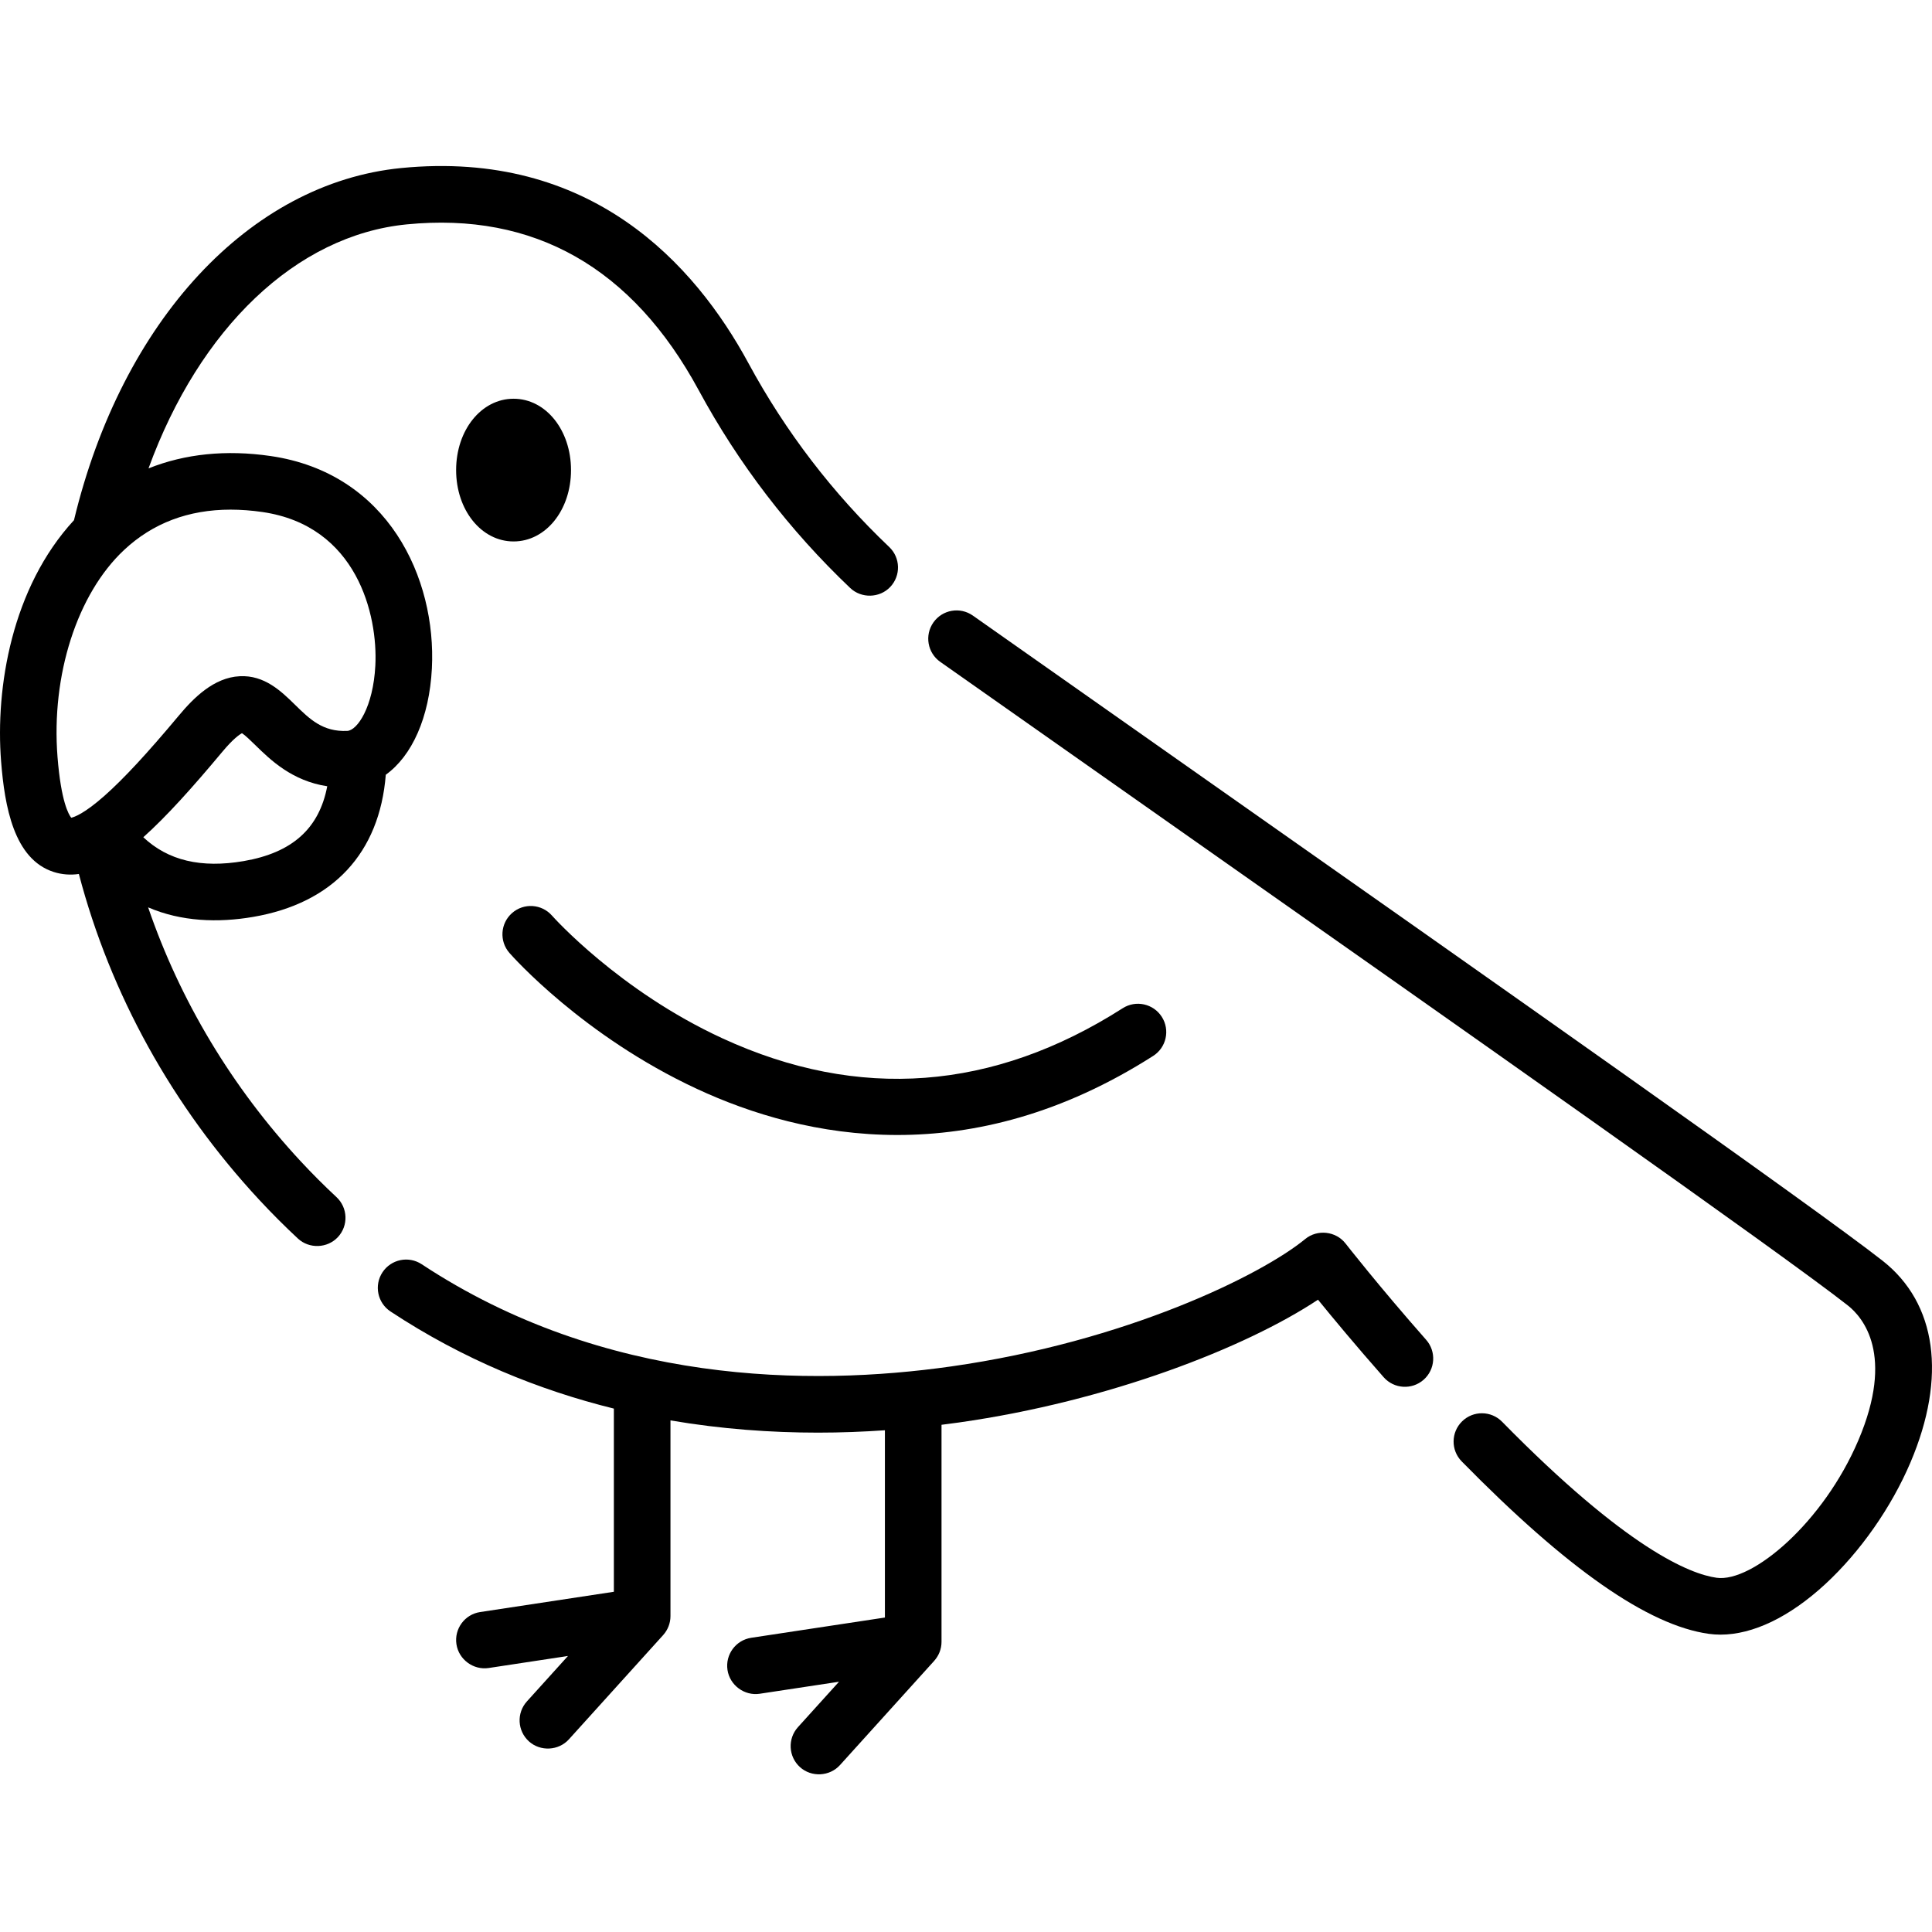 <svg height="511pt" viewBox="0 -43 512 511" width="511pt" xmlns="http://www.w3.org/2000/svg"><path d="m498.91 290.617c-17.59-13.82-104.027-74.586-180.289-128.199-21.707-15.262-42.586-29.941-60.805-42.781-3.387-2.387-8.066-1.578-10.453 1.809-2.387 3.387-1.578 8.066 1.809 10.453 18.227 12.844 39.109 27.527 60.82 42.789 76.109 53.508 162.375 114.152 179.648 127.727 4.074 3.199 12.504 13.09 2.852 35.766-9.273 21.797-28.141 37.754-37.57 36.445-7.043-.98-23.789-7.66-56.852-41.348-2.902-2.957-7.648-3.004-10.605-.102-2.957 2.902-3.004 7.652-.102 10.609 27.977 28.504 49.395 43.453 65.484 45.699 1.016.141 2.051.211 3.109.211 8.59 0 18.324-4.672 27.781-13.406 9.262-8.559 17.484-20.309 22.559-32.234 9.652-22.688 6.961-42.16-7.387-53.438zm0 0"/><path d="m356.582 286.039c-2.555-3.281-7.465-3.832-10.684-1.188-11.625 9.559-47.395 27.18-93.898 33.777-37.25 5.285-91.816 4.871-140.242-27.09-3.457-2.281-8.109-1.332-10.395 2.129-2.281 3.457-1.328 8.109 2.129 10.391 19.312 12.746 39.453 20.855 59.188 25.734v48.543l-35.426 5.371c-4.098.617-6.914 4.441-6.293 8.539.613 4.043 4.496 6.902 8.539 6.293l21.016-3.188-10.879 12.035c-2.781 3.07-2.539 7.812.531 10.594 3.031 2.738 7.855 2.496 10.594-.535l24.98-27.633c.016-.012.023-.031.035-.043 1.188-1.336 1.902-3.086 1.902-4.984v-51.863c13.52 2.312 26.691 3.242 39.09 3.242 6.121 0 12.043-.234 17.738-.629v49.629l-35.426 5.367c-4.094.621-6.91 4.445-6.289 8.539.613 4.043 4.496 6.906 8.539 6.293l21.012-3.184-10.879 12.031c-2.777 3.074-2.539 7.816.535 10.594 3.031 2.742 7.852 2.5 10.594-.531l24.98-27.633c.012-.012.02-.027.031-.043 1.188-1.332 1.906-3.086 1.906-4.988v-57.523c1.555-.191 3.094-.395 4.598-.609 39.836-5.652 76.074-19.875 95.176-32.543 3.848 4.734 9.914 12.051 17.402 20.547 2.738 3.105 7.477 3.406 10.586.668 3.109-2.742 3.406-7.48.668-10.586-12.57-14.258-21.273-25.414-21.359-25.523zm0 0"/><path d="m79.688 264.254c-18.258-19.66-31.992-42.625-40.434-67.297 8.762 3.785 18.547 4.129 27.855 2.527 21.148-3.629 33.484-16.938 35.129-37.672 6.941-4.992 11.547-15.148 12.215-28.172 1.227-23.938-11.629-51.762-42.738-56.289-11.816-1.719-22.738-.578-32.359 3.277 13.492-37.059 39.07-61.766 68.414-64.664 33.77-3.332 59.805 11.453 77.391 43.945 10.547 19.488 24.059 37.121 40.152 52.418 2.961 2.812 7.789 2.691 10.602-.27 2.855-3.004 2.734-7.754-.27-10.605-14.949-14.207-27.496-30.586-37.289-48.684-14.254-26.34-41.801-56.688-92.059-51.734-40.152 3.965-74.004 40.508-86.691 93.32-16.473 17.844-20.863 44.34-19.316 63.93.938 11.871 3.371 25.926 13.953 29.301 2.156.688 4.426.855 6.66.531 8.363 31.855 24.766 61.547 47.789 86.34 3.301 3.559 6.754 7.012 10.254 10.27 2.992 2.785 7.82 2.609 10.602-.383 2.82-3.031 2.652-7.777-.383-10.602-3.234-3.008-6.426-6.199-9.477-9.488zm-15.117-79.555c-11.27 1.934-20.031-.141-26.594-6.324 6.129-5.477 12.977-13.105 20.922-22.617 2.926-3.504 4.586-4.617 5.234-4.953.867.555 2.43 2.086 3.512 3.141 4.008 3.926 9.746 9.508 19.078 10.922-2.148 11.25-9.32 17.629-22.152 19.832zm-31.688-82.449c7.59-7.113 17.059-10.691 28.227-10.691 2.715 0 5.531.211 8.441.633 25.074 3.648 30.605 27.289 29.918 40.68-.562 10.98-4.77 17.215-7.465 17.328-6.465.277-9.895-3.082-13.863-6.973-3.574-3.496-8.039-7.867-14.613-7.52-6.867.34-12.234 5.754-16.141 10.434-8.34 9.98-14.59 16.723-19.664 21.219-5.359 4.754-8.02 5.672-8.848 5.848-.664-.824-2.695-4.254-3.633-16.102-1.711-21.688 5.211-43.223 17.641-54.855zm0 0"/><path d="m184.707 245.074c14.219 6.609 32.375 12.211 53.105 12.211 20.531 0 43.582-5.496 67.793-20.957 3.492-2.227 4.512-6.867 2.285-10.355-2.23-3.492-6.867-4.516-10.359-2.285-34.309 21.902-69.988 24.594-106.043 7.996-27.438-12.629-44.934-32.234-45.199-32.535-2.73-3.109-7.465-3.422-10.578-.691-3.117 2.73-3.43 7.469-.699 10.586.777.887 19.457 21.977 49.695 36.031zm0 0"/><path d="m151.324 81.078c0-10.605-6.684-18.91-15.223-18.91-8.535 0-15.223 8.309-15.223 18.91s6.688 18.91 15.223 18.91c8.539 0 15.223-8.309 15.223-18.91zm0 0"/></svg>